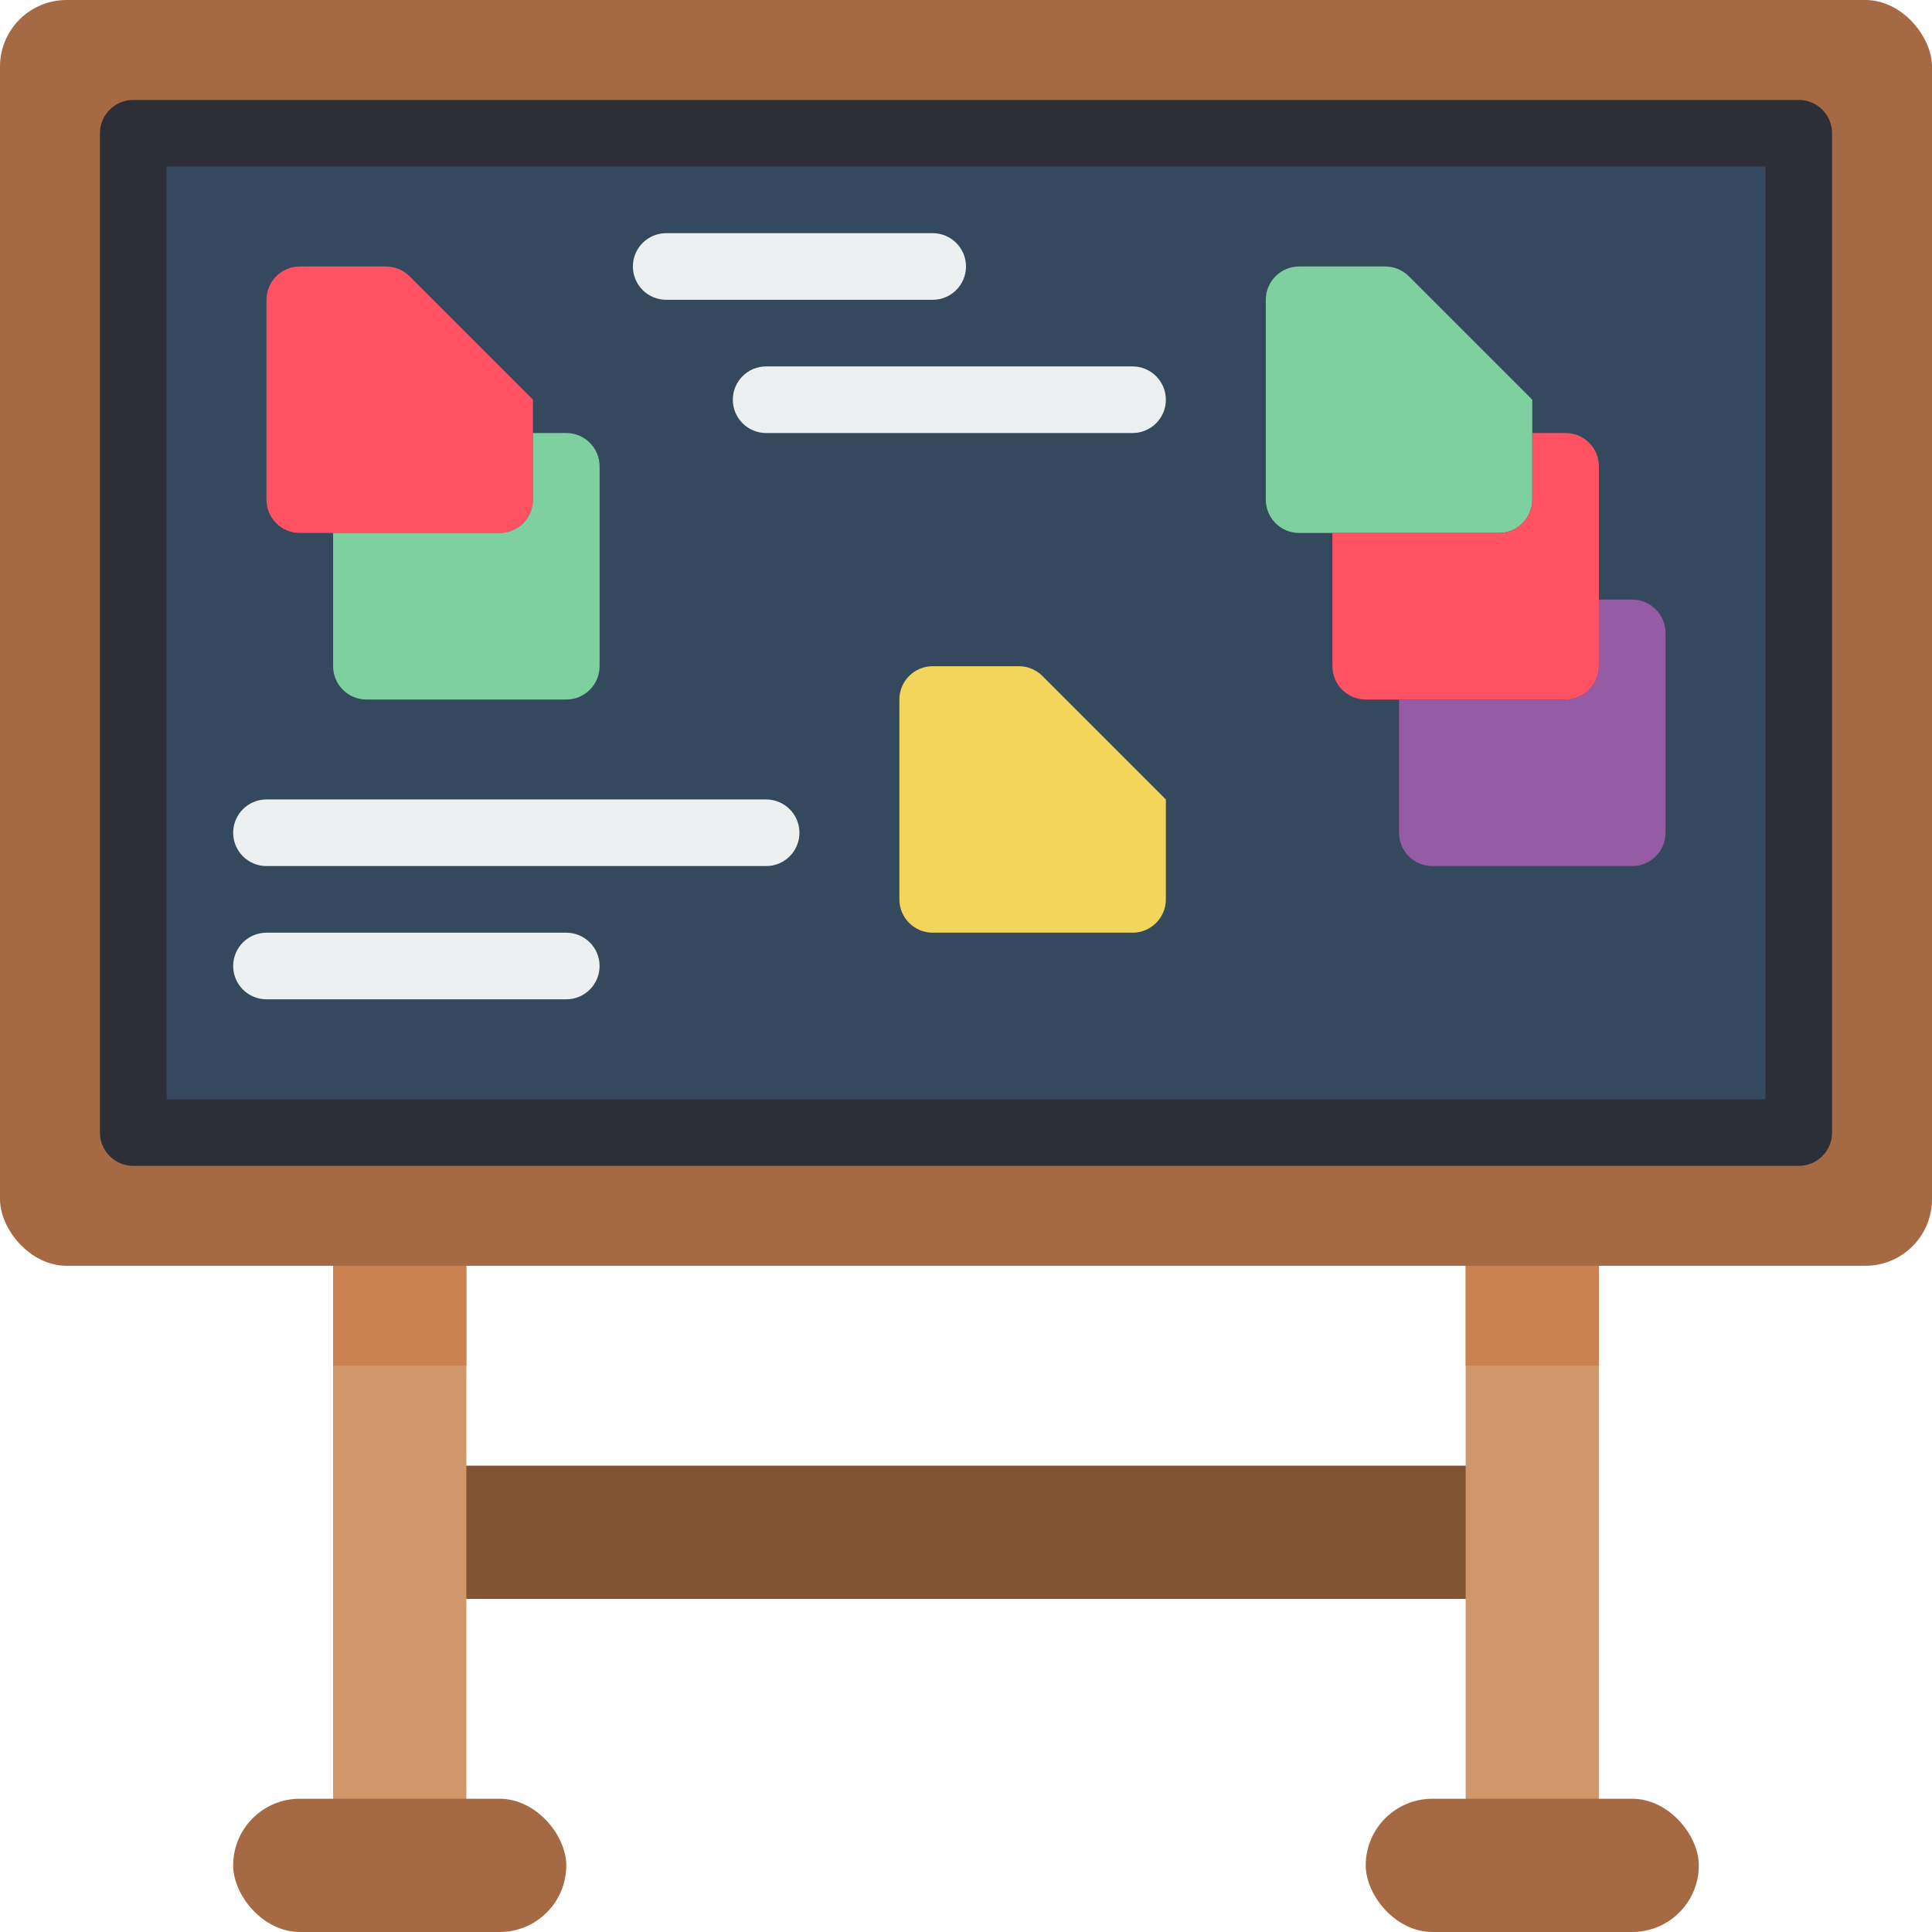 <svg height="512" viewBox="0 0 58 58" width="512" xmlns="http://www.w3.org/2000/svg"><g id="049---Office-Board" fill="none"><path id="Rectangle-path" d="m13 44h32v4h-32z" fill="#805333"/><path id="Rectangle-path" d="m10 37h4v18h-4z" fill="#cf976a"/><rect id="Rectangle-path" fill="#a56a43" height="4" rx="2" width="10" x="7" y="54"/><path id="Rectangle-path" d="m44 37h4v18h-4z" fill="#cf976a" transform="matrix(-1 0 0 -1 92 92)"/><path id="Rectangle-path" d="m10 37h4v4h-4z" fill="#cb8252"/><path id="Rectangle-path" d="m44 37h4v4h-4z" fill="#cb8252" transform="matrix(-1 0 0 -1 92 78)"/><rect id="Rectangle-path" fill="#a56a43" height="4" rx="2" transform="matrix(-1 0 0 -1 92 112)" width="10" x="41" y="54"/><rect id="Rectangle-path" fill="#a56a43" height="38" rx="2" width="58"/><path id="Rectangle-path" d="m14-6h30v50h-30z" fill="#35495e" transform="matrix(0 1 -1 0 48 -10)"/><path id="Shape" d="m54 35h-50c-.552 0-1-.448-1-1v-30c0-.552.448-1 1-1h50c.552 0 1 .448 1 1v30c0 .552-.448 1-1 1zm-49-2h48v-28h-48z" fill="#2c2f38"/><path id="Shape" d="m9 8c-.552 0-1 .448-1 1v6c0 .552.448 1 1 1h6c.552 0 1-.448 1-1v-3l-3.71-3.71c-.186-.185-.438-.289-.7-.29z" fill="#ff5364"/><path id="Shape" d="m28 20c-.552 0-1 .448-1 1v6c0 .552.448 1 1 1h6c.552 0 1-.448 1-1v-3l-3.71-3.71c-.186-.185-.438-.289-.7-.29z" fill="#f3d55b"/><path id="Shape" d="m17 13h-1v2c0 .552-.448 1-1 1h-5v4c0 .552.448 1 1 1h6c.552 0 1-.448 1-1v-6c0-.552-.448-1-1-1z" fill="#7ed09e"/><path id="Shape" d="m39 8c-.552 0-1 .448-1 1v6c0 .552.448 1 1 1h6c.552 0 1-.448 1-1v-3l-3.71-3.71c-.186-.185-.438-.289-.7-.29z" fill="#7ed09e"/><path id="Shape" d="m47 13h-1v2c0 .552-.448 1-1 1h-5v4c0 .552.448 1 1 1h6c.552 0 1-.448 1-1v-6c0-.552-.448-1-1-1z" fill="#ff5364"/><path id="Shape" d="m49 18h-1v2c0 .552-.448 1-1 1h-5v4c0 .552.448 1 1 1h6c.552 0 1-.448 1-1v-6c0-.552-.448-1-1-1z" fill="#955ba5"/><g fill="#ecf0f1"><path id="Shape" d="m28 9h-8c-.552 0-1-.448-1-1s.448-1 1-1h8c.552 0 1 .448 1 1s-.448 1-1 1z"/><path id="Shape" d="m34 13h-11c-.552 0-1-.448-1-1s.448-1 1-1h11c.552 0 1 .448 1 1s-.448 1-1 1z"/><path id="Shape" d="m23 26h-15c-.552 0-1-.448-1-1s.448-1 1-1h15c.552 0 1 .448 1 1s-.448 1-1 1z"/><path id="Shape" d="m17 30h-9c-.552 0-1-.448-1-1s.448-1 1-1h9c.552 0 1 .448 1 1s-.448 1-1 1z"/></g></g></svg>